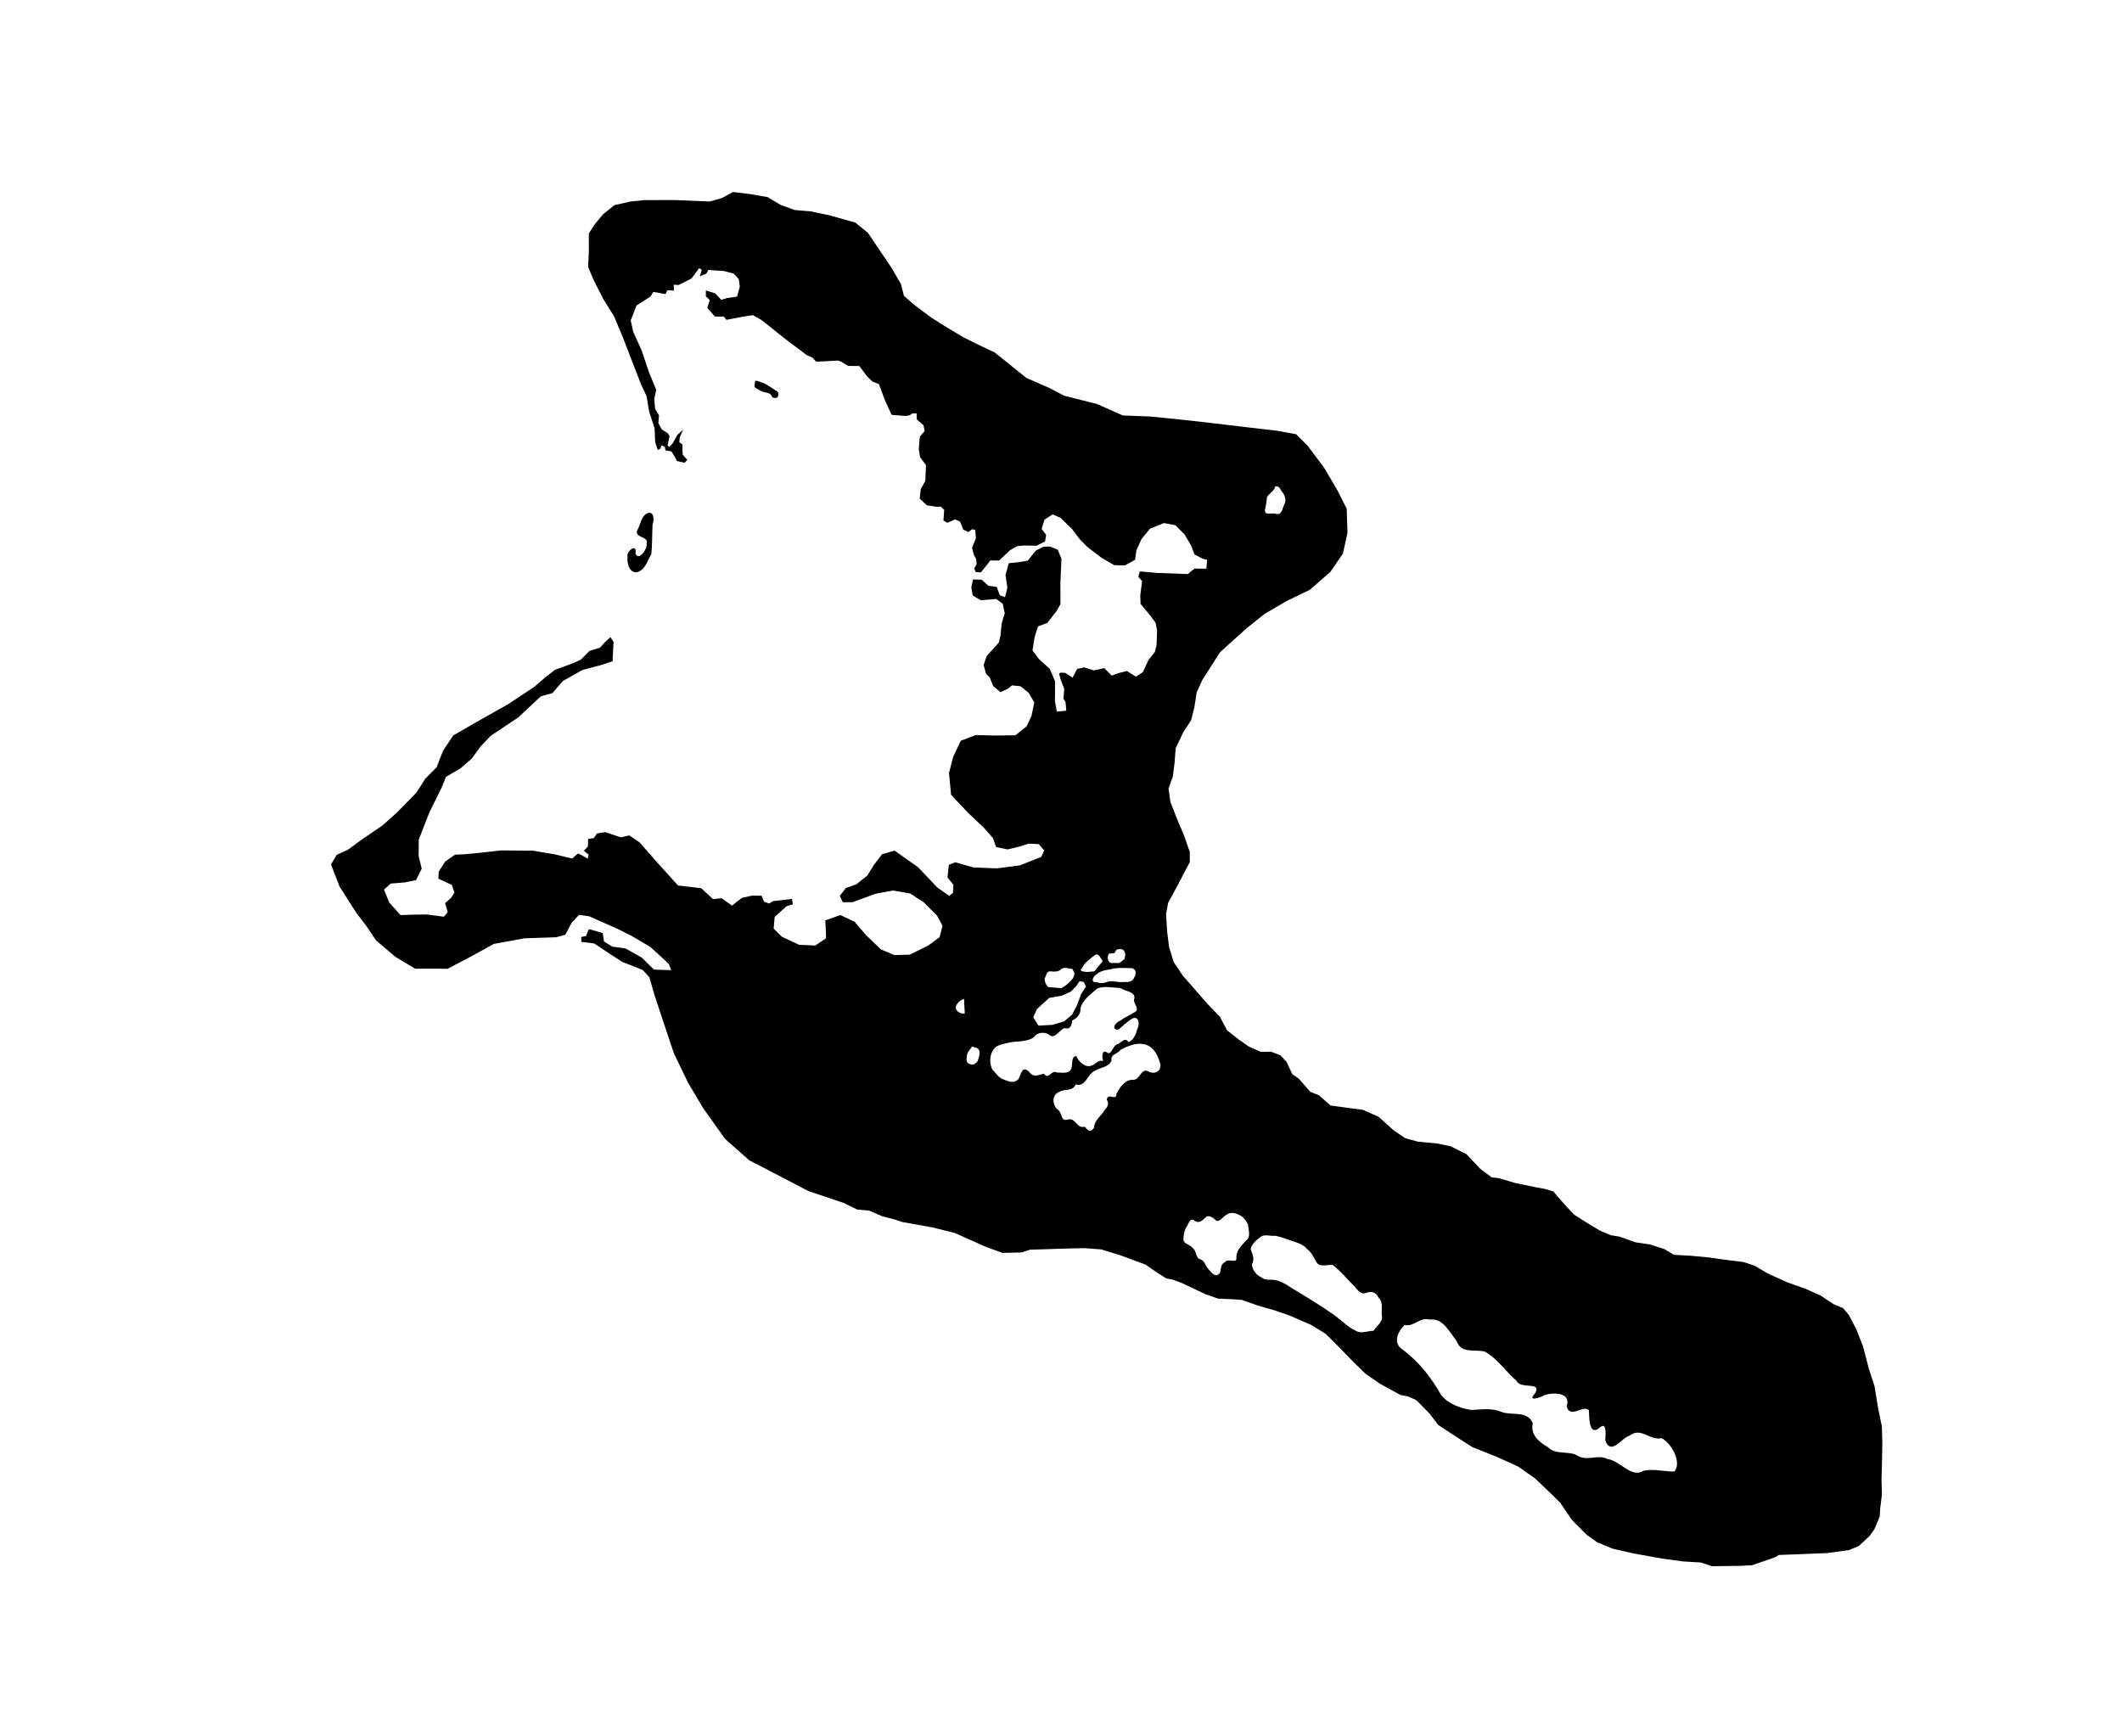 <?xml version="1.0" encoding="utf-8"?>
<svg version="1.1" xmlns="http://www.w3.org/2000/svg" xmlns:xlink="http://www.w3.org/1999/xlink" x="0px" y="0px" width="1366.559px" height="1117.794px" viewBox="0 0 1366.559 1117.794" enable-background="new 0 0 1366.559 1117.794" xml:space="preserve">
  <path fill="#000000" d="M1209.513,906.851l-2.275-14.084
    l-3.758-11.528l-3.637-14.075l-4.43-11.346l-4.89-9.225l-3.553-4.237l-6.239-2.615l-8.297-5.547l-9.398-4.197l-12.218-4.355
    l-12.055-5.449l-9.057-5.283l-6.886-2.251l-12.465-1.563l-9.805-1.412l-11.625-1.069l-10.884-0.599l-6.159-3.695l-9.313-2.999
    l-9.432-1.403l-10.14-3.615l-5.578-0.9l-6.521-2.715l-6.141-3.581l-3.983-2.467l-7.173-4.61l-4.244-4.517l-4.93-5.555
    l-4.024-4.706l-5.128-1.62l-7.366-1.34l-11.808-2.475l-11.053-3.184l-4.42-0.527l-7.283-5.4l-8.994-9.543l-10.156-5.051
    l-8.448-1.771l-12.728-1.212l-8.099-2.251l-7.46-5.051l-9.622-8.69l-10.023-4.451l-11.617-1.548l-9.32-1.292l-7.442-6.519
    l-5.689-2.346l-3.231-3.711l-4.077-4.659l-4.237-2.952l-3.629-7.844l-4.069-4.332l-5.985-2.274L812,677.32l-7.683-3.408
    l-6.551-4.524l-7.564-5.968l-4.636-8.785l-7.387-7.611l-7.797-8.897l-8.754-10.021l-5.823-8.712l-2.921-9.623l-1.204-9.439
    l-0.742-11.667l1.355-7.331l6.184-11.435l4.549-8.712l3.217-6.057l-0.035-6.599l-3.748-10.66l-4.101-9.718l-4.614-11.697
    l-1.204-8.649l2.721-7.7l1.11-8.473l0.766-9.854l4.9-10.324l5.041-7.668l2.131-8.554l1.461-9.406l3.678-8.107l11.385-17.762
    l16.988-15.35l11.728-9.354l14.14-8.24l14.954-7.246l13.203-11.51l8.099-11.805l2.904-13.302l-0.47-15.529l-5.937-11.801
    l-8.594-14.618l-10.531-14.038l-7.581-7.585l-12.821-2.295l-19.357-2.241l-24.345-2.896l-18.886-2.095l-18.766-1.875
    l-17.324-0.646l-16.77-7.428l-21.041-5.275l-9.646-5.05l-14.729-6.439l-11.562-9.319l-8.785-7.05l-8.699-4.104l-11.177-5.502
    l-10.659-6.351l-10.732-6.783l-10.382-7.803l-6.807-5.897l-1.969-7.635l-6.084-10.521l-8.793-13.006l-6.353-9.411l-8.081-6.591
    l-16.833-4.771l-12.237-2.511l-10.093-0.869l-9.071-3.334l-8.266-4.957l-11.634-1.993l-10.614-1.298l-7.319,3.951l-7.743,2.161
    l-23.283-0.94l-18.782,0.059l-8.968,0.887l-10.329,2.338l-7.33,5.876l-5.385,6.487l-3.801,5.896l0.012,11.881l-0.453,9.699
    l3.67,8.646l6.423,12.531l6.575,10.479l5.924,14.228l6.394,16.548l5.216,13.393l3.451,7.28l1.61,9.843l3.528,10.814l0.414,9.097
    l1.649,4.979l1.695-0.885l0.694-2.111l2.166,0.974l0.399,2.259l3.808,0.639l2.106,3.283l1.485,2.928l4.895,1.125l1.787-1.843
    l-2.95-3.368l-0.208-3.577l0.027-3.032l-2.046-1.349l0.339-3.264l2.15-4.844l-3.777,3.371l-2.832,5.179l-2.314,2.521
    l-1.104-0.854l1.269-6.048l-1.074-1.827l-3.973-2.582l-2.14-4.021l0.404-4.971l-2.499-4.248l-0.561-6.309l1.272-5.924
    l-4.635-11.202l-4.825-14.351l-5.344-11.668l-1.63-7.41l3.712-9.67l9.02-5.729l1.843-3.017l7.878,1.417l1.103-2.426l4.244,0.168
    l-0.084-3.77l3.264,0.163l8.159-4.178l4.907-6.613l1.695,0.984l-1.252,4.222l4.266-1.78l1.219-2.289l10.183,0.702l6.162,1.643
    l3.24,3.54l0.68,4.854l-1.756,6.399l-6.299,0.918l-3.886,1.176l-3.857-4.16l-6.033-1.879l-0.039,3.765l2.525,2.442l-1.604,4.959
    l4.918,5.621l5.801,0.052l1.563,2.075l10.928-2.084l6.188-0.912l5.661,3.199l15.049,12.007l14.195,10.685l3.383,1.36
    l2.385,2.696l14.194-0.726l2.295,0.871l4.097,2.577l7.276,0.07l5.02,6.706l3.489,3.316l4.102,1.6l3.779,10.225l4.406,9.604
    l8.839,0.698l2.912-0.464l1.221-1.068l3.088-0.163l0.167,3.912l4.254,3.715l0.822,3.69l-3.199,3.834l-0.593,8.144l0.815,4.97
    l3.797,5.007l-0.431,10.276l-2.95,5.29l-0.663,6.071l4.658,4.334l6.008,0.913l2.904-0.064l2.21,2.08l-0.486,6.846l2.56,1.475
    l4.987-2.181l3.16,1.407l2.075,5.158l3.262,1.577l2.498-1.86l1.964,0.615l0.375,5.318l-2.45,6.057l1.076,4.384l1.589,2.924
    l0.239,3.263l-1.571,2.729l1.02,2.316l3.328,0.2l4.07-5.019l1.995-2.641l5.673,0.055l6.988-6.621l4.747-2.692l4.453-0.388
    l7.892,0.151l5.497-2.772l0.727-4.201l-2.961-3.878l1.859-5.892l5.244-3.472l5.225,2.357l7.221,7.015l5.243,6.905l4.923,4.927
    l8.775,6.683l8.338,4.867l6.863,0.146l6.534-3.626l0.839-6.063l3.318-7.349l5.475-6.631l8.945-3.602l7.332,1.356l5.871,5.879
    l4.143,6.891l2.346,6.104l5.186,2.704l2.912,0.707l-0.479,5.737l-7.619-0.073l-4.326,3.551l-19.963-0.77l-10.875-0.959
    l-1.044,3.424l2.447,2.841l-1.188,9.239l0.19,5.394l6.111,7.365l3.559,4.739l0.982,5.147l-0.351,9.431l-1.062,4.269
    l-4.236,5.361l-3.512,7.677l-4.482,2.873l-5.795-3.631l-5.832,1.476l-3.957,1.508l-4.756-4.826l-6.718,1.467l-6.304-1.938
    l-4.468,0.981l-1.995,3.766l-0.967,1.867l-4.602-3.048l-2.713-0.208l-0.958,0.256l-0.398,0.495l1.106,3.966l2.189,5.775
    l-0.504,6.256l1.355,2.226l0.463,5.578l-2.48,0.215l-3.599,0.328l-1.228-6.87l0.111-12.6l-3.432-8.082l-7.062-6.407
    l-4.053-5.434l1.356-8.553l2.21-6.918l6.015-2.259l5.898-7.588l2.528-4.508l-0.04-13.356l0.654-15.95l-2.355-5.665l-4.955-2.114
    l-4.194,0.144l-4.924,2.438l-5.292,6.554l-6.422,1.046l-5.743,0.55l-2.123,7.6l1.211,8.159l-1.523,6.158l-3.328-1.235
    l-2.001-5.338l-5.402-0.814l-4.331-3.893l-5.562-0.128l-1.086,5.122l0.902,5.138l5.107,3.065l5.417-0.384l4.621-0.391
    l4.171,3.039l1.318,6.089l-1.947,6.511l-0.832,8.122l-1.076,4.364l-7.804,8.665l-1.933,5.729l1.502,5.585l2.37,2.33l2.186,5.497
    l4.754,4.085l4.75-2.186l2.655-2.202l5.569,0.574l5.364,4.396l3.462,6.047l-1.804,8.722l-3.136,6.646l-7.172,5.753
    l-12.776,0.153l-12.853-0.289l-9.615,3.671l-4.899,10.42l-2.657,10.262l1.325,14.065l10.939,11.675l9.949,9.351l6.096,6.896
    l2.02,5.768l7.436,1.524l8.234-1.996l5.25-1.738l6.592,0.326l3.477,4.143l-1.93,4.101l-13.74,5.426l-14.768,1.932l-15.083-0.576
    l-11.783-3.35l-4.14,1.675l-0.839,8.13l3.813,4.748l-0.302,5.14l-2.332,1.946l-7.668-5.299l-12.485-13.133l-15.092-10.709
    l-8.14,2.362l-5.269,6.983l-4.198,6.741l-7.081,5.649l-6.678,2.353l-3.922,5.044l1.915,4.141l6.409-0.071l14.712-5.435
    l11.172-2.074l11.131,1.915l8.792,5.775l8.536,8.555l3.47,6.463l-1.905,7.356l-7.325,5.409l-11.811,5.817l-9.937,0.279
    l-8.805-3.702l-9.61-9.313l-7.199-8.426l-9.175-4.332l-9.719,3.431l0.404,7.276l0.087,4.246l-6.95,4.667l-10.412-0.47
    l-11.11-5.187l-5.284-5.251l0.679-7.516l7.577-6.83l4.135-1.293l-0.58-3.414l-5.942,0.686l-6.188,0.662l-2.573,1.557
    l-3.243-1.117l-1.668-3.901l-6.063-0.05l-6.432,1.388l-3.543,2.635l-2.928,2.409l-6.866-4.795l-5.342,0.671l-7.685-7.085
    l-8.836-1.063l-6.047-0.678l-14.287-15.742l-10.422-11.976l-6.754-4.55l-5.352,1.277l-10.014-3.352l-5.342,0.797l-2.095,3.009
    l-3.646,0.567l-0.171,4.859l-2.561,2.77l3.013,2.433l-0.515,2.672l-4.464-2.584l-1.928-0.751l-3.654,3.24l-10.879-2.649
    l-14.168-2.418l-20.856-0.191l-13.7,1.556l-9.46,0.903L293,550.352l-6.333,4.436l-4.188,6.622l-0.167,4.365l8.686,4.069
    l1.662,4.859l-2.106,3.383l-3.894,3.478l1.637,5.825l-2.447,2.896l-10.776-1.427l-9.592,0.102l-7.558,0.281l-7.286-8.123
    l-3.347-8.267l4.309-3.902l9.272-0.773l7.037-1.477l3.664-7.332l-1.983-8.242l0.094-10.469l6.846-17.577l7.859-15.877
    l2.81-6.991l9.308-5.402l7.257-6.278l5.552-7.652l6.57-6.974l17.94-12l14.512-13.589l7.387-1.979l6.755-7.827l12.567-7.076
    l12.557-3.328l6.87-2.337l0.636-12.496l-2.039-3.016l-3.535,3.303l-3.118,3.487l-6.787,2.082l-5.451,5.522l-4.563,2.177
    l-12.292,4.517l-5.96,4.668l-7.424,6.358l-16.717,11.067l-18.799,10.619l-16.531,9.473l-6.435,9.694l-2.449,5.983l-1.754,4.779
    l-7.267,7.302l-5.912,9.198l-12.118,12.417l-9.678,8.647l-12.671,8.618l-9.738,7.101l-7.066,3.207l-3.649,6.121l5.526,14.291
    l10.986,17.241l6.26,8.099l6.264,9.319l12.422,10.573l12.763,7.635l20.913,0.04l14.466-7.589l15.331-8.425l19.747-3.599
    l20.4-0.67l5.844-1.652l4.181-7.858l4.674-4.923l6.599,0.965l18.335,8.162l8.454,4.205l12.526,7.382l11.791,10.771l1.661,4.132
    l-11.15-0.343l-7.799-7.7l-10.487-5.904l-8.485-1.181l-5.432-3.312l-0.788-5.465l-8.938-2.522l-1.854,4.484l-3.045,0.576
    l0.089,3.158l8.237,1.029l11.327,7.508l6.858,4.421l7.736,2.985l5.426,2.226l4.212,4.644l3.275,11.426l5.793,17.481L434,678.284
    l9.155,18.982l9.781,16.453l14.007,19.636l15.63,13.845l15.547,8.024l22.438,11.716l22.596,7.595l8.927,4.316l7.617,0.687
    l8.704,3.719l7.383,1.875l5.317,1.747l19.232,3.438l14.635,3.653l19.914,8.905l10.637,3.862l12.35-0.255l5.475-1.765
    l15.104-0.494l8.736-0.263l11.146-0.239l10.795,0.781l12.639,3.887l16.063,5.96l6.471,4.532l6.822,4.341l3.934,0.718
    l5.809,2.112l15.535,7.344l8.025,2.807l9.671,0.432l5.579,0.398l10.077,3.527l11.449,3.351l9.223,3.168l13.748,5.96l9.542,5.825
    l8.49,8.457l9.591,9.886l7.66,7.429l9.605,6.598l12.974,7.079l4.7,0.877l5.379,2.37l8.488,8.657l5.595,7.325l9.471,6.238
    l12.414,7.995l16.173,6.456l13.532,6.175l10.819,7.619l10.222,9.775l5.923,5.815l7.418,10.947l9.702,9.773l6.718,4.78
    l9.919,4.109l13.332,3.04l18.401,3.335l13.866,1.851l11.219,0.679l7.343,2.4l18.5-0.254l7.117-0.375l15.216-5.266l1.98-1.348
    l18.001-0.688l13.395-0.559l13.972-1.931l6.28-2.689l6.798-6.287l3.071-4.212l3.504-8.315l0.358-5.4l1.109-8.896l-0.271-9.527
    l0.351-13.612l0.167-10.03l-0.31-10.786L1209.513,906.851z M816,319.998c1.322-2.376,4.602-3.63,5.24-6.71
    c2.074-0.733,3.334,1.388,4.03,2.965c2.201,2.238,3.495,5.913,1.674,8.753c-1.139,2.552-1.412,6.854-5.296,5.863
    c-2.283-0.993-7.342,1.489-7.047-2.478C815.328,325.636,815.623,322.819,816,319.998z M615.599,649.664
    c-0.573-1.987,1.18-3.789,2.491-5.066c0.853-0.583,1.833-0.933,2.734-1.443c0.114,3.135,0.28,6.271,0.488,9.431
    C618.999,652.968,616.605,651.812,615.599,649.664z M630.065,681.836c-0.191,0.878-0.566,1.731-1.205,2.369
    c-0.996,1.069-2.689,1.708-4.077,1.037c-0.502-0.312-1.141-0.382-1.572-0.853c-0.918-0.854-0.925-2.259-0.631-3.416
    c0.232-0.598-0.024-1.276,0.191-1.883c0.513-2.059,2.21-3.446,3.233-5.242c0.892,0.463,1.954,0.526,2.879,0.895
    c0.885,0.311,1.531,1.028,1.756,1.923C631.167,678.389,630.554,680.185,630.065,681.836z M714.107,614.175
    c1.277-0.671,3.303,0.438,4.197-1.316c0.416-1.971,2.402-1.804,3.942-1.604c1.866,0.176,2.593,2.697,2.36,4.285
    c-0.15,0.669-0.39,1.325-0.486,1.994c-1.492,0.998-2.672,2.992-4.754,2.585c-1.885-0.318-4.58,0.863-5.428-1.443
    C713.039,617.349,713.318,615.459,714.107,614.175z M715.609,624.045c4.435-1.213,9.039-0.607,13.563-0.63l0.485,0.286
    c2.194,0.749,2.027,4.062,0.791,5.602c-0.975,3.206-4.285,3.103-7.021,3.041c-3.225,0.398-6.416-0.975-9.599-0.344
    c-2.442,0.934-5.026,1.586-7.54,0.405c-4.428,0.559-2.299-3.949,0.105-5.186C709.001,624.962,712.344,624.644,715.609,624.045z
      M696.632,623.573c1.094-1.731,2.155-3.55,3.848-4.788c1.617-1.531,3.373-2.935,5.264-4.149c1.867-0.461,2.85,1.892,3.721,3.178
    c0.215,0.398,0.43,0.805,0.662,1.172c-1.812,2.155-3.598,4.333-5.402,6.503c-2.026,0.009-4.149,0.646-6.152,0.216
    C697.257,625.632,694.832,625.122,696.632,623.573z M676.431,625.465c2.297,0.231,4.796,0.503,6.687-1.142
    c2.026-2.131,4.979-0.462,7.429-0.472c0.152,0.305,0.302,0.614,0.455,0.927c1.658,1.963,0.718,4.276-0.726,5.999
    c-1.772,2.107-4.351,4.311-6.745,5.522c-2.824-0.255-5.711-0.511-8.52-0.686c-1.365-1.302-2.338-3.543-2.282-5.427
    C673.726,628.521,673.909,625.249,676.431,625.465z M667.781,649.753l7.957-7.206l8.001-1.38l5.833-2.602l3.449-3.486
    l2.199-3.255l2.675,0.51l1.538,2.913l-3.199,4.819l-2.609,7.133l-3.213,6.16l-5.115,4.309l-7.428,2.242l-9.098,0.511
    l-3.352-5.363L667.781,649.753z M672.313,691.395c-2.551,0.375-5.458,2.321-8.249,0.264c-0.991-1.006-1.731-2.258-3.081-2.777
    c-3.303-1.643-3.695,4.421-5.465,6.414c-2.626,2.309-6.024,1.246-8.834-0.117c-3.334-0.758-5.073-3.998-7.419-6.226
    c-2.067-3.35-2.092-9.008,0.046-12.311c1.772-3.813,6.304-4.189,9.896-5.139c5.41-1.412,11.537-0.239,16.388-3.455
    c2.106-3.151,6.176-3.742,9.463-2.194c3.879,4.31,7.143-2.761,10.381-3.813c3.869,1.084,4.667-1.694,5.076-4.948
    c3.404-1.627,5.521-4.156,5.354-8.13c1.707-5.514,6.757-8.85,10.851-12.519c4.675-1.757,9.806-0.337,14.649-0.272
    c2.904,2.059,9.279,2.194,9.23,6.24c-1.379,3.439,2.275,5.314,1.397,8.401c-2.983,2.585-7.421,3.799-10.61,6.503
    c-2.922,0.671-6.218,5.873-1.23,5.769c2.768-2.354,5.418-4.924,8.475-6.869c4.355-2.874,5.719,2.904,3.925,5.991
    c-0.909,3.376-2.331,7.557-5.864,8.849c-2.29-3.734-4.357,0.479-7.341,1.43c-2.769,0.844-3.63,7.539-6.526,5.177
    c-3.312-2.298-3.359,3.487-2.315,5.57c-3.376-1.07-5.034,2.281-7.97,3.063c-3.766,1.229-7.963-2.737-9.359-6.206
    c-3.535-0.114-2.307,5.553-3.248,7.89c-1.307,3.79-6.158,2.625-9.302,2.625C677.029,688.498,675.314,695.743,672.313,691.395z
      M740.213,690.245c-5.448-3.455-5.688,4.923-10.229,5.075c-5.22-0.566-8.935,5.003-11.018,9.016
    c0.08,5.043-5.44-1.157-6.2,3.727c1.676,2.697,0.527,4.571-1.363,6.758c-2.491,3.975-6.545,6.446-6.936,11.467
    c-2.416,3.463-3.805,1.587-5.855-0.782c-5.332,1.436-5.762-5.952-10.828-4.628c-4.636,1.365-3.615-3.295-5.825-5.753
    c-4.362-2.792-5.099-10.261,0.343-12.081c3.488-2.153,8.459-0.063,10.447-4.747c6.479,1.795,7.196-6.145,11.991-8.594
    c3.646-2.488,9.047-2.241,11.06-6.733c-0.735-4.436,3.854-3.981,5.76-6.949c4.572-2.402,10.18-4.805,15.287-3.598
    c5.371,0.987,8.521,6.286,9.91,11.177C748.816,688.299,745.123,692.2,740.213,690.245z M802.148,799.118
    c-2.57,2.904-5.922,6.023-5.936,10.149c0.787,5.233-5.188,0.406-7.383,3.502c-2.926,1.189-2.368,4.572-3.184,6.823
    c-2.727,3.533-5.321,0.111-7.236-2.202c-2.059-1.829-2.257-5.243-5.091-6.352c-3.748-0.901-2.385-5.482-5.209-7.341
    c-1.509-2.465-6.526-2.664-5.953-6.191c0.145-2.848,0.647-5.713,2.37-8.06c1.244-2.042,1.898-5.696,4.844-3.343
    c2.608,1.852,4.857-0.063,6.692-1.843c1.846-2.394,4.237-0.606,6.159,0.702c2.53,3.598,5.045-1.612,7.63-2.736
    c2.481-2.107,6.312-1.094,8.929,0.471c2.338,1.269,3.847,3.638,4.995,5.952C803.958,792.272,805.817,796.749,802.148,799.118z
      M884.642,856.895c-3.78-0.01-7.955,2.161-11.418,0.063c-5.09-2.354-9-6.448-13.445-9.783
    c-9.185-6.55-18.9-12.327-28.564-18.152c-3.087-2.194-6.463-4.108-10.245-4.803c-2.887-0.478-6.183,0.535-8.561-1.659
    c-3.424-1.54-5.776-4.667-6.218-8.362c1.988-3.413,0.473-6.606-0.773-9.814c0.607-3.43,3.369-5.464,5.913-7.523
    c2.546-2.649,6.759-0.639,10.079-1.125c4.077,0.829,8.02,2.465,11.981,3.79c3.137,0.957,6.241,2.114,8.363,4.764
    c3,2.186,4.381,5.641,6.224,8.712c2.044,3.104,6.926,1.286,10.181,1.5c4.851,3.567,8.682,8.307,12.887,12.584
    c2.77,2.472,4.781,7.165,9.111,5.306c3.584-1.284,6.072,0.017,7.707,3.318c3.271,3.072,1.43,8.003,2.116,11.985
    C890.473,851.501,886.365,853.814,884.642,856.895z M1078.268,947.559c-6.64,0.016-13.549-1.947-19.972-0.464
    c-7.772,4.917-14.899-6.558-23.035-7.586c-6.424-3.456-13.82,2.105-20.146-2.681c-6.017-2.563-13.397,0-18.297-5.003
    c-5.849-3.32-11.386-8.044-9.7-15.448c-3.728-8.282-13.248-4.708-20.021-7.148c-6.238-2.722-12.942-1.652-19.483-1.309
    c-7.175-1.149-14.946-3.814-19.582-9.719c-6.215-11.051-14.251-21.328-24.456-28.972c-6.901-4.149-3.55-11.736,1.006-16.03
    c5.92,1.39,9.862-5.337,16.021-3.479c8.681-1.3,12.727,7.996,17.338,13.548c3.063,8.729,11.322,5.37,18.202,7.022
    c8.147,4.508,13.467,12.773,20.473,18.807c2.602,5.799,16.533,0.166,11.97,8.042c-5.402,5.785,3.247,2.849,6.149,1.181
    c5.755-1.907,17.261-1.707,14.188,7.158c1.964,8.425,10.892-1.141,14.33,2.576c0.246,3.91-0.277,15.966,6.048,11.992
    c5.905-6.04,4.597,3.942,4.508,7.628c3.872,9.774,10.309-1.778,15.718-3.279c7.502-5.642,12.689,3.398,20.548,1.683
    C1076.583,929.423,1083.238,941.846,1078.268,947.559z"/>
  <path fill="#000000" d="M492.847,252.648
    c1.908,0.315,3.702,0.838,4.329,2.876c0.955,1.019,3.382,1.2,3.886-0.431c0.348-0.95,0.22-2.044-0.283-2.908
    c-2.984-1.795-5.815-3.918-8.916-5.494c-1.724-0.383-4.168-1.752-5.453-1.512c-0.135,1.668-1.504,4.236,0.854,4.972
    C488.97,251.295,490.772,252.329,492.847,252.648z"/>
  <path fill="#000000" d="M409.472,368.582
    c5.943-0.944,7.38-7.436,9.997-11.824c0.606-6.324,0.466-12.672,0.762-18.989c1.325-3.424,0.798-9.896-4.322-6.774
    c-3.189,2.473-3.525,7.088-5.528,10.473c-1.915,5.182,7.859,3.637,6.007,8.779c0.706,3.399-5.473,11.574-7.167,5.98
    c1.313-6.634-6.184-1.443-5.071,2.438C403.734,362.511,404.875,368.067,409.472,368.582z"/>
</svg>
